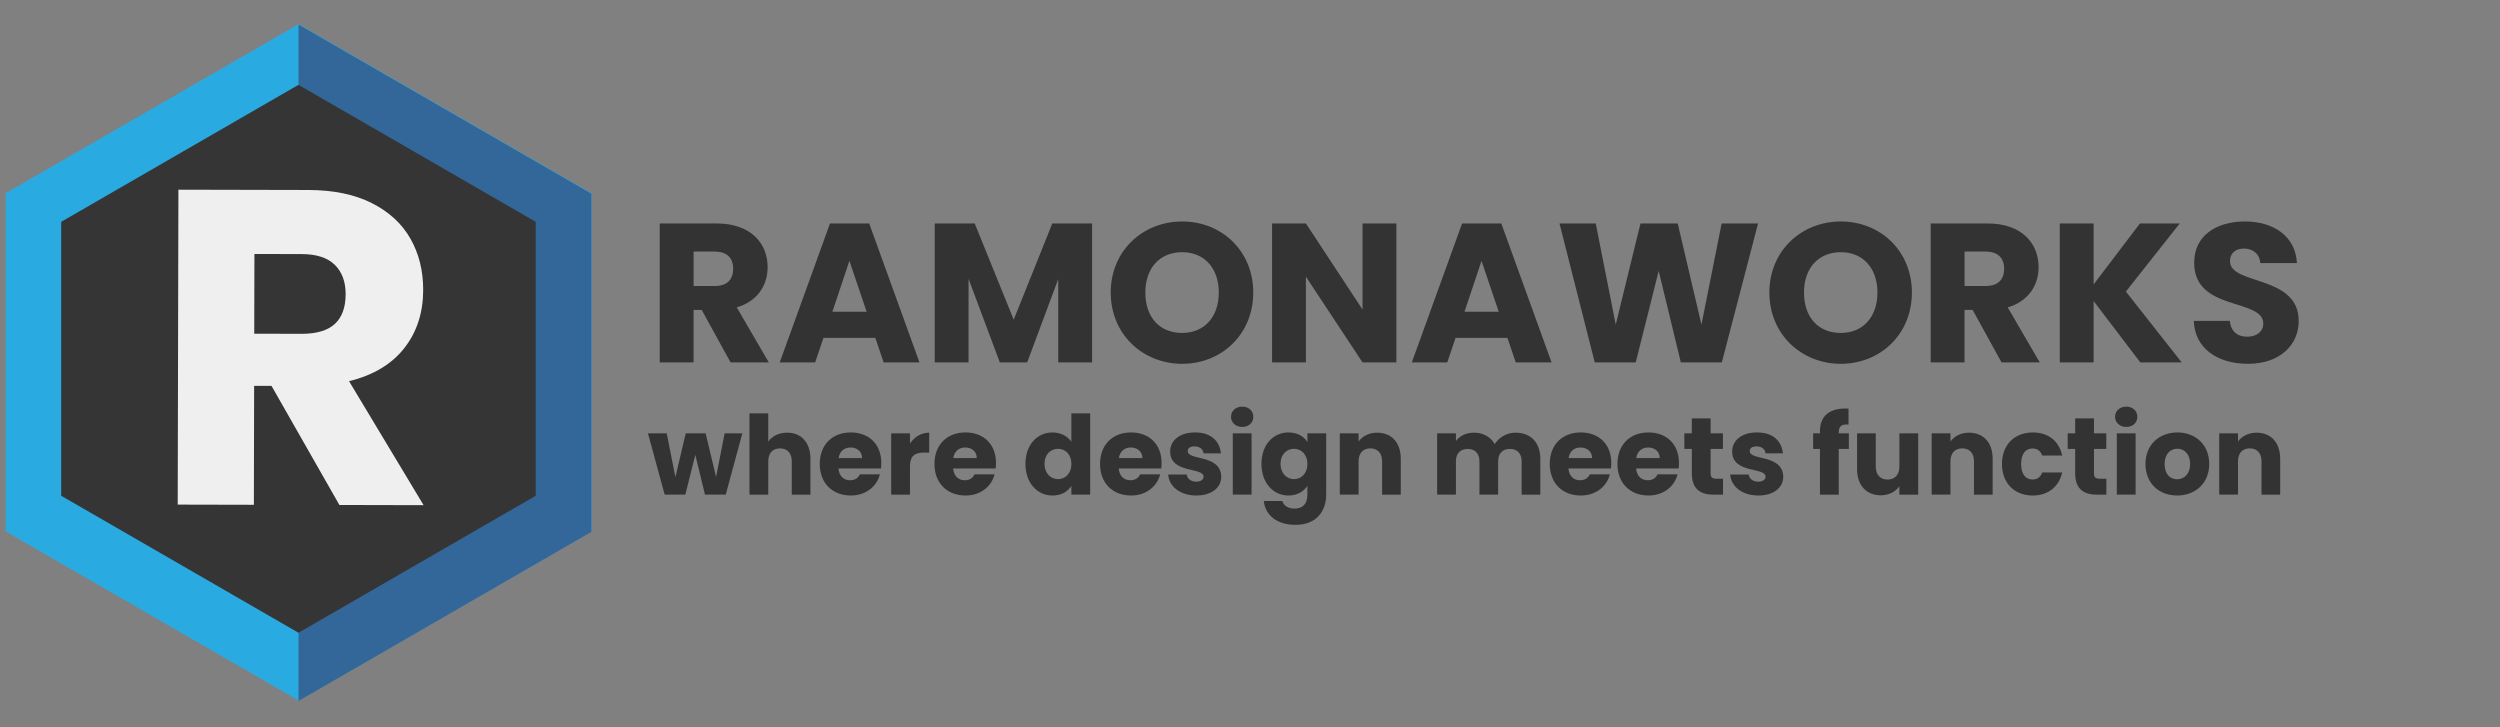 <?xml version="1.0" encoding="UTF-8"?><svg id="a" xmlns="http://www.w3.org/2000/svg" width="1616" height="470" viewBox="0 0 1616 470"><rect x="0" y="0" width="1616" height="470" fill="#808080" stroke="none"/><polygon id="b" points="193.04 15.59 3.7 124.9 3.7 343.53 193.04 452.84 382.37 343.53 382.37 124.9 193.04 15.59" fill="#29abe2"/><polygon id="c" points="382.26 125.17 192.97 15.88 192.97 453.08 382.26 343.79 382.26 125.17" fill="#369"/><polygon id="d" points="192.92 54.84 39.56 143.38 39.56 320.47 192.92 409.01 346.28 320.47 346.28 143.38 192.92 54.84" fill="#353535"/><path d="M219.38,326.4l-43.88-76.97-11.23-.02-.17,76.88-49.23-.11,.46-203.56,84.07,.19c16.12,.04,29.74,2.85,40.87,8.44,11.12,5.59,19.45,13.24,25,22.95,5.54,9.71,8.3,20.8,8.28,33.27-.03,14.78-4.14,27.34-12.32,37.69-8.18,10.35-20.05,17.42-35.61,21.23l48.19,80.15-54.42-.12Zm-55.03-110.69l30.52,.07c9.79,.02,16.99-2.12,21.61-6.43,4.62-4.31,6.93-10.68,6.95-19.13,.02-8.06-2.32-14.4-7.01-19.02-4.7-4.62-11.84-6.94-21.44-6.96l-30.52-.07-.12,51.54Z" fill="#efefef"/><g><path d="M463.18,144.44c22.01,0,33.01,12.67,33.01,28.28,0,11.26-6.14,21.88-19.96,25.98l20.73,35.57h-24.7l-18.68-33.91h-5.25v33.91h-21.88v-89.83h36.72Zm-1.28,18.17h-13.56v22.27h13.56c8.19,0,12.03-4.22,12.03-11.26,0-6.65-3.84-11-12.03-11Z" fill="#333"/><path d="M565.81,218.4h-33.53l-5.37,15.87h-22.9l32.5-89.83h25.34l32.5,89.83h-23.16l-5.37-15.87Zm-16.76-49.78l-11,32.89h22.14l-11.13-32.89Z" fill="#333"/><path d="M604.2,144.44h25.85l25.21,62.19,24.95-62.19h25.72v89.83h-21.88v-53.87l-20.09,53.87h-17.66l-20.22-54v54h-21.88v-89.83Z" fill="#333"/><path d="M764.16,235.17c-25.46,0-46.19-19.07-46.19-46.07s20.73-45.94,46.19-45.94,45.94,18.94,45.94,45.94-20.47,46.07-45.94,46.07Zm0-19.96c14.33,0,23.67-10.36,23.67-26.1s-9.34-26.1-23.67-26.1-23.8,10.11-23.8,26.1,9.21,26.1,23.8,26.1Z" fill="#333"/><path d="M902.62,144.44v89.83h-21.88l-36.6-55.41v55.41h-21.88v-89.83h21.88l36.6,55.66v-55.66h21.88Z" fill="#333"/><path d="M974.41,218.4h-33.53l-5.37,15.87h-22.91l32.5-89.83h25.34l32.5,89.83h-23.16l-5.38-15.87Zm-16.76-49.78l-11,32.89h22.14l-11.13-32.89Z" fill="#333"/><path d="M1008.07,144.44h23.42l12.92,65.39,16-65.39h24.06l15.35,65.39,13.05-65.39h23.54l-23.42,89.83h-26.49l-14.33-59.12-14.84,59.12h-26.49l-22.78-89.83Z" fill="#333"/><path d="M1189.91,235.17c-25.46,0-46.19-19.07-46.19-46.07s20.73-45.94,46.19-45.94,45.94,18.94,45.94,45.94-20.47,46.07-45.94,46.07Zm0-19.96c14.33,0,23.67-10.36,23.67-26.1s-9.34-26.1-23.67-26.1-23.8,10.11-23.8,26.1,9.21,26.1,23.8,26.1Z" fill="#333"/><path d="M1284.73,144.44c22.01,0,33.01,12.67,33.01,28.28,0,11.26-6.14,21.88-19.96,25.98l20.73,35.57h-24.7l-18.68-33.91h-5.25v33.91h-21.88v-89.83h36.72Zm-1.28,18.17h-13.56v22.27h13.56c8.19,0,12.03-4.22,12.03-11.26,0-6.65-3.84-11-12.03-11Z" fill="#333"/><path d="M1353.32,194.6v39.67h-21.88v-89.83h21.88v39.41l29.94-39.41h25.72l-34.81,44.02,36.08,45.81h-26.74l-30.2-39.67Z" fill="#333"/><path d="M1453.13,235.17c-19.32,0-34.42-9.6-35.06-27.77h23.29c.64,6.91,4.99,10.24,11.13,10.24s10.49-3.2,10.49-8.45c0-16.63-44.91-7.68-44.66-39.54,0-17.02,13.95-26.49,32.76-26.49s32.76,9.72,33.65,26.87h-23.67c-.38-5.76-4.48-9.21-10.37-9.34-5.25-.13-9.21,2.56-9.21,8.19,0,15.61,44.4,8.57,44.4,38.64,0,15.1-11.77,27.64-32.76,27.64Z" fill="#333"/></g><g><path d="M418.82,280.1h12.15l5.61,28.34,6.68-28.34h12.86l6.75,28.2,5.54-28.2h11.44l-10.73,39.63h-13.42l-6.25-25.71-6.46,25.71h-13.35l-10.8-39.63Z" fill="#333"/><path d="M484.44,267.17h12.15v18.25c2.42-3.41,6.75-5.75,12.22-5.75,9.02,0,15.06,6.25,15.06,16.91v23.16h-12.07v-21.52c0-5.4-2.98-8.38-7.6-8.38s-7.6,2.98-7.6,8.38v21.52h-12.15v-52.56Z" fill="#333"/><path d="M549.93,320.3c-11.65,0-20.03-7.81-20.03-20.39s8.24-20.38,20.03-20.38,19.75,7.67,19.75,19.75c0,1.14-.07,2.34-.21,3.55h-27.49c.43,5.19,3.62,7.6,7.53,7.6,3.41,0,5.33-1.71,6.32-3.84h12.93c-1.92,7.74-8.95,13.71-18.82,13.71Zm-7.88-24.22h15.2c0-4.33-3.41-6.82-7.46-6.82s-7.03,2.42-7.74,6.82Z" fill="#333"/><path d="M588.21,319.74h-12.15v-39.63h12.15v6.61c2.77-4.19,7.1-7.03,12.43-7.03v12.86h-3.34c-5.75,0-9.09,1.99-9.09,8.81v18.4Z" fill="#333"/><path d="M624.07,320.3c-11.65,0-20.03-7.81-20.03-20.39s8.24-20.38,20.03-20.38,19.75,7.67,19.75,19.75c0,1.14-.07,2.34-.21,3.55h-27.49c.43,5.19,3.62,7.6,7.53,7.6,3.41,0,5.33-1.71,6.32-3.84h12.93c-1.92,7.74-8.95,13.71-18.82,13.71Zm-7.88-24.22h15.2c0-4.33-3.41-6.82-7.46-6.82s-7.03,2.42-7.74,6.82Z" fill="#333"/><path d="M680.32,279.53c5.26,0,9.8,2.41,12.22,6.04v-18.4h12.15v52.56h-12.15v-5.68c-2.2,3.62-6.39,6.25-12.22,6.25-9.73,0-17.47-7.96-17.47-20.46s7.74-20.31,17.47-20.31Zm3.55,10.58c-4.55,0-8.67,3.41-8.67,9.73s4.12,9.87,8.67,9.87,8.67-3.48,8.67-9.8-4.05-9.8-8.67-9.8Z" fill="#333"/><path d="M731.1,320.3c-11.65,0-20.03-7.81-20.03-20.39s8.24-20.38,20.03-20.38,19.75,7.67,19.75,19.75c0,1.14-.07,2.34-.21,3.55h-27.49c.43,5.19,3.62,7.6,7.53,7.6,3.41,0,5.33-1.71,6.32-3.84h12.93c-1.92,7.74-8.95,13.71-18.82,13.71Zm-7.88-24.22h15.2c0-4.33-3.41-6.82-7.46-6.82s-7.03,2.42-7.74,6.82Z" fill="#333"/><path d="M773.36,320.3c-10.58,0-17.69-5.9-18.25-13.57h12c.28,2.77,2.77,4.62,6.11,4.62,3.12,0,4.76-1.42,4.76-3.2,0-6.39-21.59-1.78-21.59-16.34,0-6.75,5.75-12.29,16.12-12.29s15.91,5.68,16.69,13.5h-11.22c-.36-2.7-2.42-4.48-5.83-4.48-2.84,0-4.4,1.14-4.4,3.05,0,6.32,21.45,1.85,21.66,16.62,0,6.89-6.11,12.08-16.05,12.08Z" fill="#333"/><path d="M795.73,269.45c0-3.69,2.91-6.61,7.25-6.61s7.17,2.91,7.17,6.61-2.91,6.53-7.17,6.53-7.25-2.91-7.25-6.53Zm1.14,10.65h12.15v39.63h-12.15v-39.63Z" fill="#333"/><path d="M832.88,279.53c5.82,0,10.09,2.63,12.22,6.18v-5.61h12.15v39.56c0,10.58-6.11,19.6-19.82,19.6-11.79,0-19.46-5.97-20.53-15.41h12c.78,2.98,3.76,4.9,7.96,4.9,4.62,0,8.24-2.41,8.24-9.09v-5.61c-2.2,3.48-6.39,6.25-12.22,6.25-9.73,0-17.47-7.96-17.47-20.46s7.74-20.31,17.47-20.31Zm3.55,10.58c-4.55,0-8.67,3.41-8.67,9.73s4.12,9.87,8.67,9.87,8.67-3.48,8.67-9.8-4.05-9.8-8.67-9.8Z" fill="#333"/><path d="M893.39,298.21c0-5.4-2.98-8.38-7.6-8.38s-7.6,2.98-7.6,8.38v21.52h-12.15v-39.63h12.15v5.26c2.42-3.34,6.68-5.68,12-5.68,9.16,0,15.27,6.25,15.27,16.91v23.16h-12.07v-21.52Z" fill="#333"/><path d="M983.59,298.21c0-5.18-2.98-8.03-7.6-8.03s-7.6,2.84-7.6,8.03v21.52h-12.08v-21.52c0-5.18-2.98-8.03-7.6-8.03s-7.6,2.84-7.6,8.03v21.52h-12.15v-39.63h12.15v4.97c2.34-3.2,6.39-5.4,11.58-5.4,5.97,0,10.8,2.63,13.5,7.39,2.63-4.19,7.6-7.39,13.35-7.39,9.8,0,16.12,6.25,16.12,16.91v23.16h-12.08v-21.52Z" fill="#333"/><path d="M1021.79,320.3c-11.65,0-20.03-7.81-20.03-20.39s8.24-20.38,20.03-20.38,19.75,7.67,19.75,19.75c0,1.14-.07,2.34-.21,3.55h-27.49c.43,5.19,3.62,7.6,7.53,7.6,3.41,0,5.33-1.71,6.32-3.84h12.93c-1.92,7.74-8.95,13.71-18.82,13.71Zm-7.88-24.22h15.2c0-4.33-3.41-6.82-7.46-6.82s-7.03,2.42-7.74,6.82Z" fill="#333"/><path d="M1065.54,320.3c-11.65,0-20.03-7.81-20.03-20.39s8.24-20.38,20.03-20.38,19.75,7.67,19.75,19.75c0,1.14-.07,2.34-.21,3.55h-27.49c.43,5.19,3.62,7.6,7.53,7.6,3.41,0,5.33-1.71,6.32-3.84h12.93c-1.92,7.74-8.95,13.71-18.82,13.71Zm-7.88-24.22h15.2c0-4.33-3.41-6.82-7.46-6.82s-7.03,2.42-7.74,6.82Z" fill="#333"/><path d="M1093.59,290.19h-4.83v-10.09h4.83v-9.66h12.15v9.66h7.96v10.09h-7.96v15.91c0,2.34,.99,3.34,3.69,3.34h4.33v10.3h-6.18c-8.24,0-13.99-3.48-13.99-13.78v-15.77Z" fill="#333"/><path d="M1136.63,320.3c-10.58,0-17.69-5.9-18.25-13.57h12c.28,2.77,2.77,4.62,6.11,4.62,3.12,0,4.76-1.42,4.76-3.2,0-6.39-21.59-1.78-21.59-16.34,0-6.75,5.75-12.29,16.12-12.29s15.91,5.68,16.69,13.5h-11.22c-.36-2.7-2.42-4.48-5.82-4.48-2.84,0-4.4,1.14-4.4,3.05,0,6.32,21.45,1.85,21.66,16.62,0,6.89-6.11,12.08-16.05,12.08Z" fill="#333"/><path d="M1176.41,290.19h-4.4v-10.09h4.4v-1.14c0-10.37,6.39-15.48,18.47-14.85v10.3c-4.69-.28-6.32,1.14-6.32,5.33v.35h6.54v10.09h-6.54v29.55h-12.15v-29.55Z" fill="#333"/><path d="M1239.9,319.74h-12.15v-5.4c-2.42,3.41-6.68,5.83-12,5.83-9.16,0-15.34-6.32-15.34-16.91v-23.16h12.08v21.52c0,5.4,3.05,8.38,7.6,8.38s7.67-2.98,7.67-8.38v-21.52h12.15v39.63Z" fill="#333"/><path d="M1275.98,298.21c0-5.4-2.98-8.38-7.6-8.38s-7.6,2.98-7.6,8.38v21.52h-12.15v-39.63h12.15v5.26c2.42-3.34,6.68-5.68,12-5.68,9.16,0,15.27,6.25,15.27,16.91v23.16h-12.08v-21.52Z" fill="#333"/><path d="M1313.97,279.53c9.94,0,16.98,5.47,19.04,14.92h-12.93c-.99-2.77-2.98-4.55-6.32-4.55-4.33,0-7.32,3.41-7.32,10.02s2.98,10.02,7.32,10.02c3.34,0,5.26-1.63,6.32-4.55h12.93c-2.06,9.16-9.09,14.92-19.04,14.92-11.65,0-19.89-7.81-19.89-20.39s8.24-20.38,19.89-20.38Z" fill="#333"/><path d="M1341.39,290.19h-4.83v-10.09h4.83v-9.66h12.15v9.66h7.96v10.09h-7.96v15.91c0,2.34,.99,3.34,3.69,3.34h4.33v10.3h-6.18c-8.24,0-13.99-3.48-13.99-13.78v-15.77Z" fill="#333"/><path d="M1367.17,269.45c0-3.69,2.91-6.61,7.25-6.61s7.17,2.91,7.17,6.61-2.91,6.53-7.17,6.53-7.25-2.91-7.25-6.53Zm1.14,10.65h12.15v39.63h-12.15v-39.63Z" fill="#333"/><path d="M1407.3,320.3c-11.65,0-20.46-7.81-20.46-20.39s9.02-20.38,20.6-20.38,20.6,7.81,20.6,20.38-9.09,20.39-20.74,20.39Zm0-10.51c4.33,0,8.38-3.2,8.38-9.87s-3.98-9.87-8.24-9.87-8.24,3.12-8.24,9.87,3.69,9.87,8.1,9.87Z" fill="#333"/><path d="M1461.84,298.21c0-5.4-2.98-8.38-7.6-8.38s-7.6,2.98-7.6,8.38v21.52h-12.15v-39.63h12.15v5.26c2.42-3.34,6.68-5.68,12-5.68,9.16,0,15.27,6.25,15.27,16.91v23.16h-12.08v-21.52Z" fill="#333"/></g></svg>